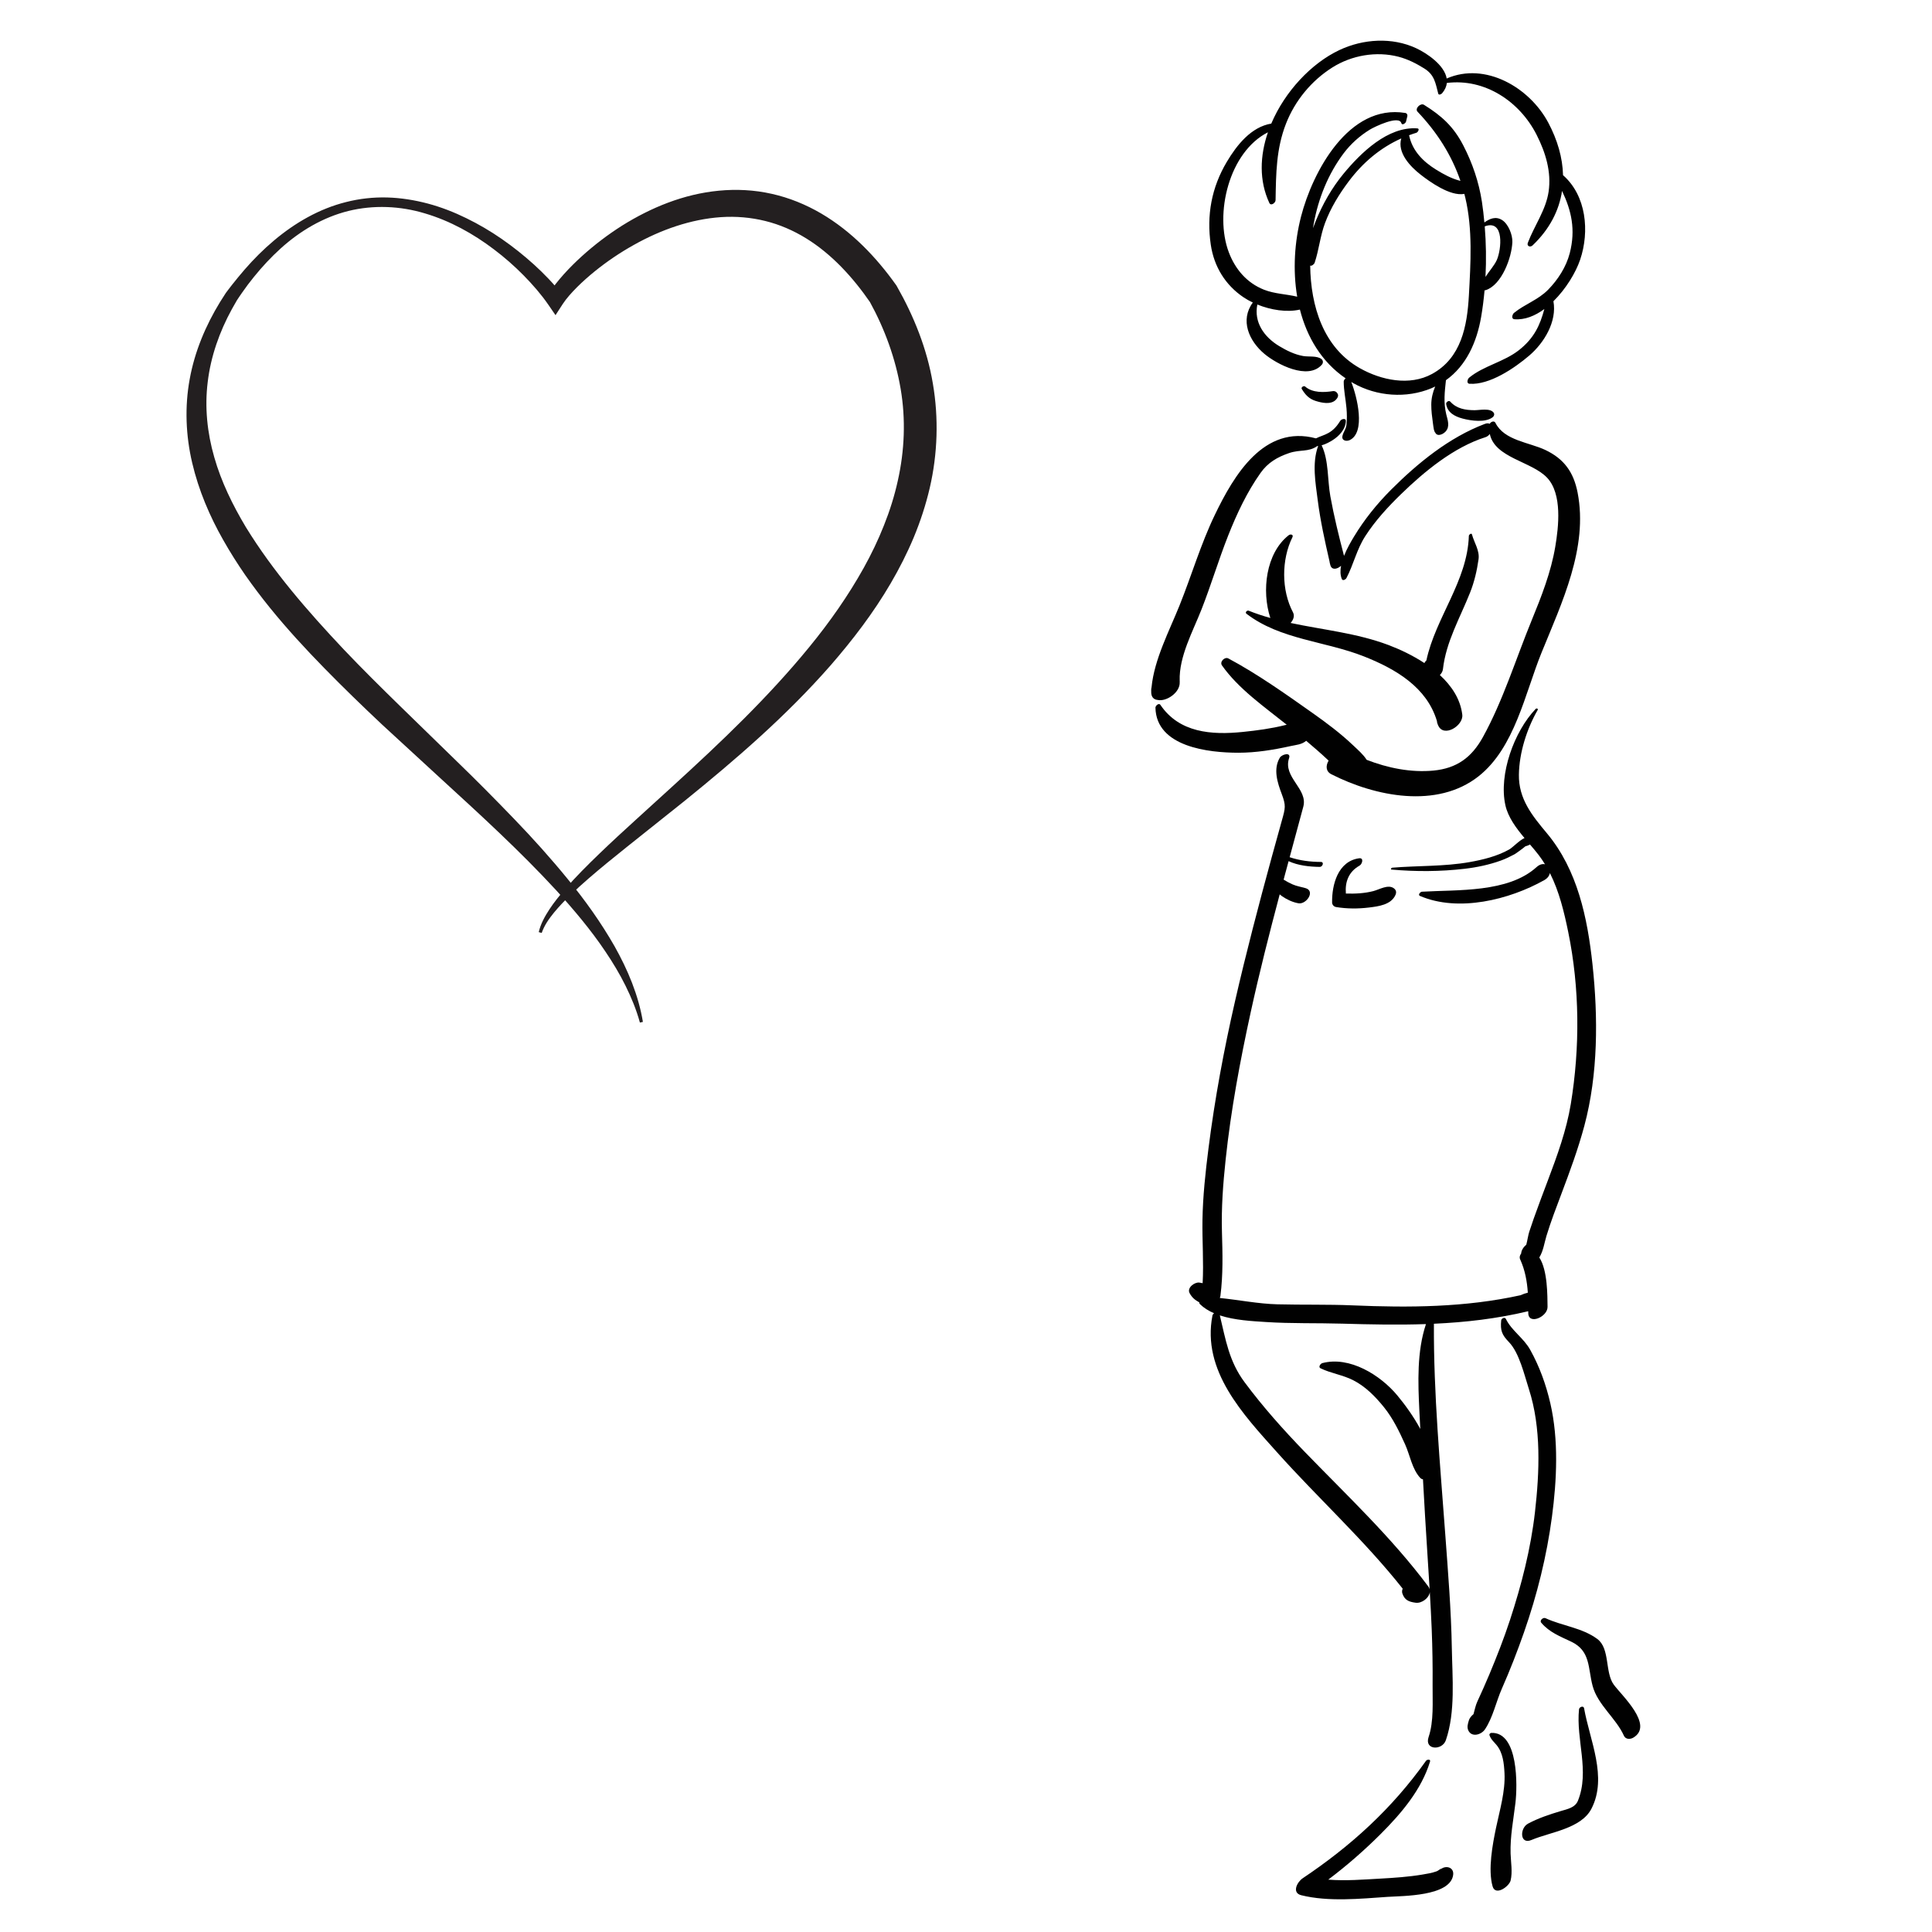<?xml version="1.0" encoding="utf-8"?>
<!-- Generator: Adobe Illustrator 15.1.0, SVG Export Plug-In . SVG Version: 6.00 Build 0)  -->
<!DOCTYPE svg PUBLIC "-//W3C//DTD SVG 1.1//EN" "http://www.w3.org/Graphics/SVG/1.1/DTD/svg11.dtd">
<svg version="1.1" xmlns="http://www.w3.org/2000/svg" xmlns:xlink="http://www.w3.org/1999/xlink" x="0px" y="0px"
	 width="566.93px" height="566.93px" viewBox="0 0 566.93 566.93" enable-background="new 0 0 566.93 566.93" xml:space="preserve">
<g id="Layer_1">
	<path fill="#010101" d="M364.68,214.781c-9.185,0.938-18.637,0.247-24.174-7.949c-0.456-0.674-1.463,0.283-1.451,0.832
		c0.25,11.572,15.695,13.215,24.316,13.221c5.147,0.003,10.307-0.835,15.319-1.948c1.797-0.398,3.22-0.418,4.604-1.554
		c2.159,1.819,4.291,3.668,6.351,5.603c0.074,0.07,0.147,0.144,0.221,0.215c-0.853,1.48-0.874,3.143,0.825,4.006
		c12.834,6.52,30.979,10.216,43.18,0.592c10.627-8.379,13.629-24.33,18.463-36.234c5.943-14.641,13.755-30.796,10.603-47.009
		c-1.164-5.99-3.955-9.896-9.453-12.507c-4.774-2.269-12.091-2.77-14.667-7.979c-0.354-0.716-1.376-0.309-1.676,0.301
		c-0.338-0.191-0.813-0.222-1.451,0.03v-0.001c-10.444,3.96-19.645,11.459-27.459,19.273c-4.162,4.162-7.845,8.727-10.895,13.762
		c-0.896,1.48-2.094,3.532-2.943,5.68c-1.518-5.795-2.939-11.584-4.014-17.483c-0.868-4.766-0.443-10.482-2.516-14.869
		c-0.016-0.034-0.038-0.055-0.06-0.082c1.251-0.344,2.497-1.041,3.337-1.581c1.908-1.229,3.726-3.196,3.793-5.572
		c0.026-0.924-1.302-0.573-1.613-0.079c-0.943,1.501-1.905,2.681-3.463,3.578c-1.158,0.669-2.501,1.011-3.696,1.605
		c-15.264-4.084-24.067,10.776-29.716,22.528c-4.113,8.559-6.78,17.684-10.31,26.475c-3.007,7.492-7.422,15.83-8.221,24.025
		c-0.078,0.332-0.126,0.671-0.106,1.022c0.002,0.047,0.005,0.095,0.008,0.142c0,0.002,0.001,0.004,0.001,0.006
		c-0.09,1.71,0.745,2.464,1.914,2.569c2.522,0.551,6.615-2.18,6.444-5.252c0-0.001,0.001-0.002,0.001-0.004
		c0.003-0.049,0.006-0.098,0.008-0.146c0.005-0.092-0.014-0.161-0.015-0.247c-0.232-7.067,3.885-14.513,6.401-20.916
		c2.811-7.149,5-14.52,7.824-21.666c2.515-6.361,5.541-12.818,9.518-18.411c2.149-3.026,4.904-4.623,8.354-5.805
		c3.242-1.11,5.695-0.228,8.276-2.064c0.09-0.003,0.182-0.01,0.272-0.019c-0.025,0.038-0.05,0.077-0.064,0.119
		c-1.768,5.017-0.733,10.655-0.071,15.827c0.767,5.997,2.086,11.95,3.439,17.846c0.053,0.393,0.136,0.767,0.284,1.251
		c0.457,1.467,2.04,1.103,3.117,0.116c-0.256,1.378-0.244,2.708,0.217,3.86c0.272,0.681,1.153,0.14,1.372-0.278
		c2.104-4.028,2.982-8.34,5.507-12.266c2.929-4.557,6.665-8.609,10.536-12.37c6.884-6.686,15.454-13.746,24.748-16.688
		c0.539-0.172,0.961-0.522,1.271-0.945c1.458,7.051,12.311,8.04,16.823,12.853c4.49,4.79,3.364,14.396,2.391,20.204
		c-1.253,7.469-4.049,14.607-6.91,21.58c-4.647,11.324-8.41,23.583-14.323,34.31c-3.303,5.991-7.686,9.181-14.508,9.832
		c-6.597,0.63-13.385-0.74-19.611-3.158c-1.003-1.593-2.58-2.935-4.091-4.366c-3.593-3.41-7.663-6.459-11.701-9.313
		c-7.918-5.595-16.229-11.496-24.781-16.066c-1.09-0.582-2.623,0.989-1.892,2.029c4.837,6.879,12.417,12.144,19.007,17.417
		c-0.152,0.036-0.306,0.073-0.456,0.111C373.041,213.798,368.856,214.355,364.68,214.781z"/>
	<path fill="#010101" d="M365.756,180.094c9.965,7.648,23.056,7.993,34.559,12.554c9.352,3.707,18.383,9.07,21.333,18.915
		c0.021,0.315,0.082,0.632,0.22,0.948c0.049,0.114,0.098,0.228,0.146,0.342c1.613,3.729,7.467,0.086,7.081-3.133
		c-0.55-4.579-3.122-8.45-6.577-11.632c0.482-0.478,0.828-1.076,0.903-1.737c0.911-8.047,5.009-15.026,7.953-22.438
		c1.255-3.159,2.021-6.438,2.494-9.794c0.365-2.58-1.287-4.888-1.928-7.28c-0.144-0.545-0.902,0.041-0.915,0.404
		c-0.419,13.292-9.775,23.959-12.466,36.56c-0.246,0.215-0.452,0.475-0.586,0.766c-3.448-2.273-7.213-4.039-10.562-5.302
		c-9.222-3.478-19.119-4.43-28.691-6.465c0.825-0.919,1.244-2.083,0.694-3.123c-3.419-6.455-3.413-15.472-0.166-22.024
		c0.402-0.815-0.577-1.003-1.092-0.597c-6.714,5.277-7.989,16.347-5.385,24.284c-2.146-0.605-4.267-1.295-6.344-2.135
		C365.942,179.011,365.262,179.714,365.756,180.094z"/>
	<path fill="#010101" d="M448.457,385.297c0.038,3.608,5.706,1.127,5.659-1.814h0.001c0-0.008-0.001-0.014-0.001-0.021
		c-0.048-3.174,0.056-10.684-2.421-14.465c1.175-1.863,1.479-4.28,2.111-6.358c1.26-4.136,2.813-8.182,4.34-12.224
		c2.496-6.615,4.943-13.234,6.773-20.07c4.053-15.133,4.049-31.875,2.387-47.344c-1.465-13.629-4.385-27.738-13.38-38.49
		c-4.333-5.18-8.321-10.076-8.216-17.186c0.096-6.447,2.314-13.429,5.506-18.98c0.227-0.395-0.326-0.581-0.581-0.317
		c-6.314,6.578-10.886,19.204-8.896,28.235c0.777,3.53,3.141,6.7,5.616,9.655c-1.613,0.733-3.372,2.727-4.538,3.379
		c-3.521,1.971-7.639,2.979-11.577,3.678c-7.498,1.326-15.16,1.018-22.726,1.644c-0.236,0.02-0.54,0.515-0.187,0.546
		c7.138,0.635,14.301,0.604,21.427-0.223c3.625-0.42,7.256-1.187,10.688-2.427c1.37-0.494,2.687-1.144,3.969-1.825
		c0.401-0.214,2.529-1.763,3.192-2.342c0.418-0.099,0.828-0.27,1.144-0.412c0.076-0.034,0.143-0.085,0.211-0.133
		c0.901,1.053,1.776,2.082,2.55,3.092c0.675,0.881,1.292,1.793,1.864,2.728c-0.699-0.186-1.576,0.003-2.498,0.837
		c-8.357,7.563-23.176,6.576-33.628,7.207c-0.454,0.026-1.254,0.94-0.582,1.23c11.309,4.859,26.263,1.121,36.493-4.631
		c0.997-0.561,1.498-1.322,1.652-2.07c2.721,5.379,4.161,11.375,5.369,17.262c3.381,16.483,3.481,33.919,0.762,50.499
		c-1.261,7.687-3.955,15.071-6.694,22.33c-1.404,3.724-2.818,7.442-4.149,11.193c-0.466,1.314-0.903,2.642-1.346,3.964
		c-0.308,0.928-0.526,2.47-0.87,3.793c-0.823,0.693-1.45,1.647-1.516,2.62c-0.382,0.494-0.557,1.095-0.294,1.672
		c1.445,3.171,2.031,6.439,2.258,9.795c-0.733,0.173-1.426,0.425-2.133,0.746c-16.197,3.583-32.703,3.687-49.256,2.979
		c-7.346-0.314-14.697-0.119-22.046-0.307c-5.696-0.145-11.314-1.296-16.944-1.857c0.083-0.205,0.145-0.414,0.172-0.626
		c0.802-6.217,0.635-12.422,0.451-18.673c-0.209-7.162,0.329-14.217,1.085-21.337c1.544-14.521,4.229-28.907,7.34-43.166
		c2.535-11.618,5.471-23.146,8.522-34.64c0.198,0.182,0.408,0.356,0.646,0.521c1.424,0.984,3.127,1.794,4.84,2.095
		c2.352,0.413,5.051-3.591,2.094-4.443c-1.281-0.37-2.568-0.557-3.801-1.097c-0.886-0.388-1.784-0.876-2.629-1.394
		c0.146-0.55,0.291-1.1,0.438-1.648c0.338-1.259,0.681-2.517,1.021-3.775c2.83,1.293,6.077,1.637,9.153,1.684
		c0.816,0.013,1.369-1.451,0.313-1.457c-3.145-0.018-6.205-0.403-9.154-1.386c1.335-4.938,2.675-9.872,4.002-14.812
		c1.419-5.286-6.041-8.6-4.174-14.253c0.627-1.896-2.134-1.124-2.722-0.126c-1.98,3.362-0.7,7.278,0.578,10.665
		c1.27,3.366,1.049,4.11,0.045,7.699c-1.003,3.586-1.998,7.174-2.979,10.767c-3.833,14.04-7.529,28.118-10.778,42.308
		c-3.267,14.254-5.941,28.64-7.785,43.147c-0.888,6.973-1.66,14.04-1.773,21.072c-0.101,6.192,0.391,12.356,0.05,18.525
		c-0.313-0.059-0.623-0.118-0.955-0.17c-1.366-0.208-3.702,1.498-2.88,3.069c0.727,1.386,1.672,2.078,2.835,2.724
		c0.005,0.197,0.063,0.389,0.229,0.549c1.16,1.118,2.564,1.979,4.114,2.647c-0.233,0.207-0.416,0.444-0.456,0.649
		c-3.191,16.229,9.009,29.057,18.971,40.183c12.108,13.524,25.57,25.753,36.848,39.998c-0.19,0.45-0.256,0.938-0.091,1.42
		c0.674,1.964,1.921,2.444,3.918,2.708c1.744,0.229,3.919-1.354,4.129-3.119c0.213,3.622,0.411,7.246,0.558,10.872
		c0.221,5.501,0.307,11.009,0.262,16.514c-0.041,4.78,0.391,10.558-1.169,15.123c-1.327,3.885,3.996,4.044,5.061,0.943
		c2.854-8.306,1.899-18.364,1.751-27.021c-0.188-11.099-1.108-22.188-1.916-33.255c-1.506-20.637-3.454-41.25-3.343-61.925
		c9.259-0.419,18.462-1.467,27.671-3.675C448.446,384.946,448.459,385.121,448.457,385.297z M416.501,414.013
		c0.085,1.767,0.184,3.534,0.273,5.302c-2-3.719-4.537-7.183-6.741-9.838c-4.95-5.962-13.997-11.615-22.019-9.479
		c-0.514,0.137-1.254,1.157-0.52,1.514c3.059,1.486,6.485,1.93,9.566,3.49c3.614,1.83,6.528,4.807,9.043,7.922
		c2.641,3.27,4.479,7.08,6.201,10.885c1.444,3.188,2.044,7.272,4.457,9.873c0.226,0.243,0.503,0.371,0.8,0.418
		c0.2,3.567,0.4,7.135,0.607,10.701c0.418,7.19,0.919,14.377,1.348,21.566c-0.074-0.289-0.209-0.576-0.417-0.854
		c-10.729-14.37-23.832-26.663-36.269-39.512c-6.249-6.454-12.242-13.176-17.608-20.387c-4.593-6.171-5.546-12.467-7.269-19.624
		c4.361,1.438,9.49,1.684,13.516,1.946c7.471,0.488,14.959,0.26,22.436,0.48c8.255,0.243,16.417,0.405,24.533,0.127
		C415.75,396.6,416.098,405.654,416.501,414.013z"/>
	<path fill="#010101" d="M455.409,445.096c1.434-10.781,1.992-22.589-0.465-33.259c-1.272-5.532-3.151-10.761-5.908-15.729
		c-1.944-3.507-5.438-5.582-7.158-9.097c-0.312-0.629-1.306-0.133-1.362,0.44c-0.295,2.972,0.201,4.237,2.264,6.367
		c3.051,3.149,4.541,9.702,5.861,13.787c3.674,11.372,3.122,24.408,1.781,36.131c-1.23,10.746-3.94,21.294-7.301,31.556
		c-1.779,5.438-3.878,10.771-6.08,16.049c-1.134,2.711-2.344,5.389-3.568,8.058c-0.46,1-0.732,2.359-1.086,3.601
		c-0.644,0.528-1.165,1.201-1.332,1.75c-0.318,1.049-0.674,2.084-0.146,3.117c1.021,1.997,3.775,1.168,4.834-0.392
		c2.314-3.408,3.279-8.129,4.961-11.939c2.4-5.437,4.56-10.979,6.519-16.59C451.062,467.954,453.873,456.639,455.409,445.096z"/>
	<path fill="#010101" d="M458.658,51.403c-0.119-5.092-1.623-10.318-4.329-15.408c-5.504-10.352-18.495-17.898-29.808-12.96
		c-0.646-3.915-5.758-7.395-8.977-8.893c-7.063-3.285-15.535-2.738-22.504,0.544c-8.247,3.885-16.001,12.171-19.993,21.58
		c-5.92,0.987-10.113,6.297-13.051,11.231c-4.468,7.502-5.979,15.677-4.701,24.319c0.951,6.428,4.283,11.858,9.665,15.462
		c0.805,0.539,1.707,1.041,2.67,1.498c-3.787,5.143-1.192,11.214,3.406,15.068c3.649,3.058,12.758,7.807,16.837,3.184
		c0.464-0.525,0.429-1.26-0.114-1.677c-1.323-1.019-3.756-0.595-5.348-0.876c-2.523-0.446-4.845-1.598-7.021-2.904
		c-4.51-2.707-7.483-7.052-6.433-12.209c3.942,1.598,8.666,2.369,12.492,1.481c2.066,8.08,6.344,15.347,13.418,20.182
		c-0.317,0.247-0.565,0.615-0.565,0.95c-0.002,2.593,0.592,5.226,0.815,7.812c0.144,1.66,0.177,3.343-0.03,5
		c-0.146,1.183-0.9,1.993-1.15,3.119c-0.317,1.43,1.182,1.709,2.176,1.217c4.647-2.308,2.158-12.584,0.406-17.044
		c0.206,0.122,0.404,0.251,0.615,0.369c6.924,3.9,15.562,4.523,22.893,1.487c0.387-0.16,0.752-0.34,1.121-0.517
		c-0.722,1.686-1.146,3.501-1.15,5.33c-0.005,1.823,0.229,3.604,0.479,5.407c0.087,0.634,0.163,1.264,0.284,1.891
		c0.03,0.161,0.487,1.607,0.255,0.448c0.363,1.813,2.265,1.13,3.169,0.153c1.375-1.482,0.616-3.386,0.199-5.103
		c-0.841-3.461-0.444-6.602-0.084-9.979c5.957-4.245,9.039-11.122,10.317-18.495c0.443-2.556,0.774-5.194,1.014-7.871
		c0.116-0.003,0.231-0.018,0.334-0.051c4.754-1.563,7.657-9.629,7.826-14.12c0.077-2.097-1.166-5.311-3.034-6.469
		c-1.857-1.149-3.589-0.416-5.179,0.723c-0.189-2.058-0.417-4.095-0.721-6.074c-0.889-5.792-2.776-11.339-5.464-16.533
		c-2.882-5.57-6.354-8.69-11.539-11.919c-0.996-0.62-2.772,1.096-1.889,2.025c5.686,5.979,9.968,12.65,12.586,20.289
		c-0.093-0.021-0.188-0.042-0.276-0.064c-2.432-0.646-4.708-1.896-6.836-3.209c-3.857-2.384-6.979-5.528-7.934-10.026
		c-0.007-0.033-0.026-0.048-0.036-0.077c0.708-0.263,1.425-0.513,2.159-0.735c0.44-0.135,1.082-1.228,0.273-1.285
		c-8.65-0.625-16.613,7.203-21.653,13.31c-3.436,4.162-6.155,8.952-8.176,13.943c-0.261,0.644-0.528,1.327-0.788,2.034
		c0.069-0.438,0.144-0.873,0.221-1.304c1.34-7.407,4.255-14.649,8.788-20.676c2.087-2.773,4.684-5.086,7.628-6.912
		c1.426-0.884,8.624-4.335,9.3-1.927c0.212,0.763,1.256,0.007,1.363-0.438c0.13-0.531,0.26-1.063,0.389-1.595
		c0.104-0.428-0.133-0.885-0.586-0.959c-16.645-2.729-27.235,17.32-30.605,30.398c-1.91,7.417-2.45,15.71-1.129,23.514
		c-3.187-0.767-6.659-0.825-9.754-2.054c-5.03-1.999-8.414-5.987-10.305-10.959c-4.284-11.271,0.02-29.412,11.471-35.226
		c-2.361,6.885-2.635,14.195,0.412,20.725c0.471,1.009,1.821-0.018,1.834-0.813c0.131-7.777,0.176-15.059,3.049-22.424
		c2.644-6.775,7.466-12.632,13.603-16.508c5.694-3.596,12.936-4.844,19.449-3.145c2.713,0.708,5.18,1.97,7.543,3.444
		c3.012,1.88,3.271,4.27,4.086,7.364c0.148,0.568,0.917,0.163,1.131-0.089c0.858-1.011,1.289-2.03,1.395-3.032
		c11.161-1.401,21.385,5.434,26.344,15.218c2.627,5.184,4.369,10.845,3.521,16.672c-0.783,5.371-4.209,10.02-6.097,15.015
		c-0.373,0.985,0.697,1.423,1.392,0.763c4.995-4.755,7.783-10.222,8.646-15.979c2.746,5.729,4.047,11.35,2.262,18.256
		c-1.045,4.037-3.442,7.747-6.327,10.706c-2.931,3.004-6.84,4.237-10.019,6.813c-0.51,0.413-0.91,1.789,0.118,1.87
		c3.047,0.241,6.052-0.992,8.773-2.998c-1.274,4.793-3.034,8.58-7.434,12.051c-4.425,3.49-10.363,4.582-14.633,8.094
		c-0.477,0.392-0.878,1.722,0.112,1.789c5.902,0.401,13.229-4.609,17.513-8.264c4.396-3.749,8.187-10.003,7.105-15.955
		c3.689-3.626,6.57-8.433,7.84-12.184C466.494,67.906,465.508,57.4,458.658,51.403z M439.218,76.313
		c-0.733,1.633-2.243,3.25-3.314,4.942c0.257-4.947,0.177-9.96-0.221-14.834C441.553,64.264,440.567,73.307,439.218,76.313z
		 M385.779,77.093c1.272-3.824,1.617-7.839,3.042-11.653c1.654-4.423,4.15-8.493,6.978-12.254
		c4.155-5.529,9.263-9.821,15.393-12.566c-1.23,4.207,2.631,8.251,5.682,10.63c2.63,2.051,8.68,6.439,12.823,5.642
		c0.098,0.377,0.199,0.752,0.289,1.134c2.188,9.262,1.566,19.218,1.05,28.642c-0.495,9.021-2.236,18.372-10.8,23.057
		c-6.635,3.63-14.971,1.828-21.197-1.682c-10.711-6.037-14.426-18.219-14.573-30.098C384.922,78.139,385.646,77.497,385.779,77.093z
		"/>
	<path fill="#010101" d="M391.127,114.77c-2.634,0.417-5.982,0.544-8.146-1.344c-0.388-0.338-1.276,0.222-0.987,0.705
		c1.002,1.672,2.113,2.902,4.066,3.519c1.807,0.568,4.511,1.172,5.965-0.364c0.479-0.507,0.902-1.232,0.403-1.886
		c-0.058-0.076-0.116-0.151-0.174-0.229C392.016,114.859,391.501,114.71,391.127,114.77z"/>
	<path fill="#010101" d="M437.6,508.503c-0.304,0.012-0.641,0.37-0.526,0.683c0.473,1.28,1.197,1.828,2.079,2.882
		c1.875,2.242,2.188,5.445,2.33,8.229c0.274,5.354-1.384,10.816-2.472,16.008c-1.024,4.885-2.42,12.312-1.021,17.226
		c0.839,2.947,4.862,0.022,5.288-1.704c0.607-2.468,0.068-5.414-0.006-7.925c-0.15-5.02,0.82-9.849,1.419-14.82
		C445.279,524.196,445.652,508.169,437.6,508.503z"/>
	<path fill="#010101" d="M419.631,516.918c0.236-0.78-0.878-0.645-1.178-0.222c-9.984,14.022-21.938,24.919-36.206,34.481
		c-1.59,1.065-3.269,4.251-0.406,4.962c7.965,1.979,17.271,1.036,25.351,0.48c4.272-0.294,18.44-0.106,19.229-6.473
		c0.294-2.368-2.437-2.934-3.914-1.396c1.151-1.197-0.26,0.126-0.955,0.377c-1.361,0.491-2.816,0.726-4.238,0.961
		c-4.036,0.669-8.145,0.945-12.227,1.173c-4.889,0.271-10.232,0.712-15.321,0.301c5.446-4.107,10.603-8.61,15.421-13.427
		C411.171,532.157,417.146,525.146,419.631,516.918z"/>
	<path fill="#010101" d="M479.288,509.893c6.145-3.671-3.434-12.376-5.755-15.567c-2.623-3.604-1.044-10.575-4.815-13.383
		c-4.42-3.288-10.269-3.827-15.209-6.104c-0.686-0.317-1.814,0.654-1.244,1.333c2.374,2.82,5.547,4.014,8.81,5.568
		c5.714,2.726,4.863,7.729,6.265,12.975c1.483,5.553,6.881,9.475,9.19,14.624C477.022,510.436,478.365,510.443,479.288,509.893z"/>
	<path fill="#010101" d="M449.389,539.932c5.471-2.323,14.568-3.308,17.603-9.169c4.794-9.26-0.502-20.13-2.155-29.482
		c-0.156-0.874-1.413-0.395-1.484,0.299c-0.928,8.938,3.193,18.129-0.32,26.833c-0.828,2.052-3.165,2.468-5.059,3.035
		c-3.299,0.991-6.531,2.055-9.58,3.683C445.895,536.465,445.963,541.387,449.389,539.932z"/>
	<path fill="#010101" d="M398.939,254.014c0.812-0.454,1.354-2.361-0.121-2.157c-6.178,0.856-8.011,7.689-7.921,12.982
		c0.013,0.661,0.52,1.218,1.163,1.325c3.183,0.528,6.403,0.531,9.604,0.147c2.825-0.338,6.547-0.805,7.823-3.695
		c0.335-0.758,0.224-1.415-0.428-1.921c-1.662-1.292-4.257,0.314-6.016,0.776c-2.618,0.688-5.396,0.82-8.104,0.732
		C394.65,258.799,395.745,255.813,398.939,254.014z"/>
	<path fill="#010101" d="M432.69,120.371c-2.689-0.012-5.275-0.439-7.129-2.531c-0.406-0.459-1.278,0.165-1.203,0.69
		c0.367,2.556,2.532,3.681,4.854,4.301c2.432,0.647,6.733,1.252,8.823-0.414c0.393-0.313,0.57-0.871,0.278-1.299
		C437.323,119.664,434.198,120.377,432.69,120.371z"/>
</g>
<g id="Layer_2">
	<g>
		<path fill="#231F20" d="M187.777,300.066c-1.034-3.764-2.514-7.36-4.232-10.826c-1.713-3.471-3.717-6.786-5.879-9.992
			c-4.303-6.433-9.331-12.359-14.549-18.103c-10.54-11.417-22.065-21.962-33.623-32.54l-17.343-15.952
			c-5.74-5.391-11.408-10.89-16.949-16.553c-5.541-5.664-10.94-11.515-15.976-17.731c-2.518-3.107-4.936-6.31-7.25-9.603
			c-2.286-3.313-4.45-6.727-6.445-10.256c-4.011-7.039-7.245-14.647-9.131-22.676c-1.892-8.014-2.226-16.479-0.735-24.577
			c1.463-8.114,4.696-15.741,8.888-22.602c0.524-0.859,1.068-1.706,1.622-2.543l0.165-0.243l0.11-0.147l0.222-0.294l0.443-0.587
			l0.92-1.192c1.241-1.572,2.505-3.117,3.817-4.628c2.626-3.017,5.47-5.86,8.544-8.443c6.122-5.163,13.279-9.333,21.164-11.29
			c3.922-1.003,7.991-1.448,12.037-1.343c4.048,0.112,8.064,0.759,11.961,1.792c3.898,1.042,7.667,2.511,11.273,4.283
			c3.614,1.76,7.085,3.801,10.386,6.085c3.298,2.289,6.447,4.791,9.434,7.49c2.979,2.717,5.797,5.599,8.339,8.885l-4.206,0.201
			c1.392-2.417,2.99-4.313,4.662-6.204c1.677-1.864,3.445-3.613,5.285-5.282c3.681-3.333,7.642-6.346,11.857-9.014
			c8.431-5.26,18.017-9.242,28.347-10.221c5.139-0.497,10.421-0.237,15.528,0.92c5.111,1.136,10.018,3.138,14.495,5.76
			c8.989,5.278,16.168,12.826,21.967,20.96l0.114,0.159l0.132,0.232c4.982,8.755,8.869,18.381,10.568,28.55
			c1.742,10.143,1.404,20.676-0.914,30.646c-1.159,4.986-2.757,9.84-4.696,14.518c-1.956,4.672-4.247,9.167-6.775,13.491
			c-5.059,8.654-11.117,16.563-17.577,23.998c-12.992,14.846-27.818,27.623-42.871,39.81c-7.548,6.078-15.167,12.021-22.626,18.1
			c-3.714,3.055-7.375,6.164-10.827,9.466c-1.72,1.656-3.365,3.381-4.875,5.205c-1.487,1.83-2.87,3.788-3.622,5.99l-0.868-0.237
			c0.567-2.467,1.816-4.67,3.161-6.731c1.358-2.066,2.917-3.97,4.513-5.827c3.204-3.706,6.668-7.139,10.167-10.51
			c3.497-3.375,7.069-6.653,10.649-9.908l10.714-9.756c14.243-12.976,28.179-26.238,40.181-40.925
			c6-7.327,11.428-15.061,15.961-23.194c2.262-4.067,4.273-8.247,5.96-12.526c1.708-4.27,3.084-8.644,4.059-13.083
			c1.99-8.866,2.358-18.014,0.839-26.93c-1.51-8.91-4.655-17.592-9.109-25.681l0.245,0.391
			c-5.166-7.507-11.369-14.273-18.858-18.896c-3.733-2.304-7.765-4.055-11.985-5.099c-4.219-1.044-8.611-1.432-13.017-1.134
			c-8.821,0.604-17.593,3.665-25.589,8.161c-4.013,2.236-7.859,4.834-11.449,7.738c-1.792,1.453-3.522,2.984-5.142,4.594
			c-1.598,1.599-3.175,3.333-4.268,5.019l-2.109,3.254l-2.097-3.053c-2.095-3.048-4.628-5.947-7.304-8.663
			c-2.684-2.722-5.574-5.258-8.634-7.566c-6.098-4.634-12.916-8.397-20.238-10.568c-7.296-2.218-15.141-2.543-22.521-0.721
			c-7.392,1.837-14.147,5.836-19.824,10.963c-2.842,2.571-5.465,5.39-7.882,8.381c-1.212,1.491-2.373,3.033-3.468,4.613
			l-0.814,1.185l-0.409,0.611l-0.205,0.306l-0.103,0.153c-0.03,0.045,0.079-0.116,0.011-0.011l-0.045,0.078
			c-0.488,0.824-0.964,1.654-1.421,2.493c-3.678,6.694-6.215,13.956-7.102,21.381c-0.927,7.423-0.15,14.938,1.918,22.097
			c2.038,7.183,5.373,13.994,9.258,20.496c7.946,12.949,18.125,24.659,28.771,35.946c5.351,5.633,10.898,11.113,16.49,16.577
			l16.843,16.41c5.651,5.459,11.188,11.065,16.665,16.75c5.478,5.683,10.778,11.571,15.786,17.724
			c5.02,6.138,9.668,12.631,13.621,19.552c3.902,6.925,7.055,14.41,8.348,22.247L187.777,300.066z"/>
	</g>
	<g display="none">
		<path display="inline" fill="#231F20" d="M166.515,266.593C131.467,209.477,25.551,159.918,70.233,89.212
			c38.103-54.408,83.827-14.556,95.051,0.924c7.065-12.014,58.122-56.141,96.225-1.732
			C298.215,155.715,220.967,183.977,166.515,266.593z"/>
		<path display="inline" fill="#231F20" d="M166.132,266.829c-8.029-11.312-17.72-21.172-27.683-30.732
			c-5.004-4.765-10.12-9.425-15.224-14.118c-5.115-4.682-10.299-9.313-15.367-14.098c-5.083-4.768-10.146-9.59-15.069-14.595
			c-4.888-5.038-9.657-10.236-14.158-15.721c-4.507-5.475-8.722-11.273-12.324-17.527c-3.608-6.24-6.539-12.986-8.378-20.107
			c-1.846-7.112-2.379-14.633-1.479-21.933c0.915-7.308,3.251-14.321,6.495-20.729c0.812-1.604,1.674-3.177,2.588-4.713
			c0.455-0.77,0.924-1.529,1.403-2.281l0.722-1.125l0.802-1.212c2.094-2.808,4.364-5.589,6.771-8.184
			c4.811-5.209,10.256-9.946,16.518-13.425c6.207-3.534,13.237-5.732,20.402-6.115c7.176-0.445,14.338,0.994,20.995,3.471
			c6.677,2.494,12.861,6.109,18.583,10.296c2.859,2.105,5.576,4.398,8.181,6.827c2.598,2.443,5.068,5.019,7.312,7.923l-3.999,0.191
			c1.383-2.4,2.975-4.297,4.641-6.185c1.672-1.862,3.437-3.611,5.271-5.279c3.673-3.332,7.627-6.346,11.835-9.015
			c4.204-2.674,8.696-4.95,13.43-6.734c4.728-1.788,9.725-3.051,14.87-3.534c5.135-0.5,10.412-0.238,15.519,0.905
			c5.109,1.134,10.015,3.133,14.492,5.753c8.987,5.274,16.171,12.815,21.972,20.948l0.125,0.176l0.144,0.258
			c2.287,4.106,4.344,8.39,6.026,12.875c1.683,4.481,2.992,9.174,3.677,14.016c0.705,4.833,0.827,9.799,0.301,14.693
			c-0.528,4.892-1.663,9.706-3.34,14.258c-3.353,9.135-8.49,17.212-14.12,24.584c-5.641,7.394-11.877,14.118-18.153,20.694
			c-6.277,6.58-12.756,12.879-19.124,19.252c-6.358,6.381-12.755,12.695-18.927,19.219c-12.429,12.964-24.195,26.553-34.97,41.034
			l-0.384,0.517L166.132,266.829z M166.531,265.708c8.998-15.432,19.71-29.88,31.189-43.604
			c11.646-13.919,24.168-27.054,36.134-40.383c5.976-6.664,11.734-13.461,16.894-20.532c2.571-3.539,4.963-7.166,7.067-10.897
			c2.118-3.722,3.942-7.556,5.327-11.491c1.383-3.934,2.387-7.951,2.824-12.033c0.448-4.078,0.362-8.203-0.223-12.299
			c-1.175-8.194-4.172-16.262-8.247-23.877l0.269,0.433c-5.164-7.508-11.361-14.282-18.854-18.908
			c-7.451-4.655-16.186-6.87-25.015-6.255c-4.408,0.298-8.822,1.204-13.125,2.595c-4.305,1.397-8.484,3.3-12.512,5.52
			c-4.021,2.235-7.874,4.833-11.472,7.737c-1.796,1.453-3.53,2.985-5.155,4.598c-1.603,1.601-3.186,3.335-4.287,5.038l-1.99,3.075
			l-2.009-2.883c-3.773-5.416-8.635-10.352-13.889-14.62c-5.268-4.289-11.12-7.893-17.398-10.441
			c-6.265-2.561-13.042-3.868-19.762-3.546C105.57,63.255,99,65.405,93.22,68.869c-5.77,3.502-10.827,8.142-15.154,13.37
			c-2.169,2.63-4.149,5.355-6.048,8.229l-1.193,2.106c-0.405,0.743-0.799,1.49-1.178,2.243c-0.762,1.505-1.47,3.032-2.123,4.576
			c-2.611,6.175-4.279,12.675-4.655,19.212c-0.437,6.536,0.461,13.063,2.314,19.333c1.838,6.287,4.729,12.284,8.1,18.04
			c3.393,5.753,7.324,11.257,11.539,16.586c4.229,5.321,8.778,10.441,13.486,15.445c4.675,5.036,9.497,9.977,14.391,14.872
			l14.702,14.752c4.91,4.932,9.75,9.96,14.461,15.125c4.733,5.142,9.274,10.484,13.555,16.03
			C159.52,254.156,163.323,259.777,166.531,265.708z"/>
	</g>
</g>
</svg>
